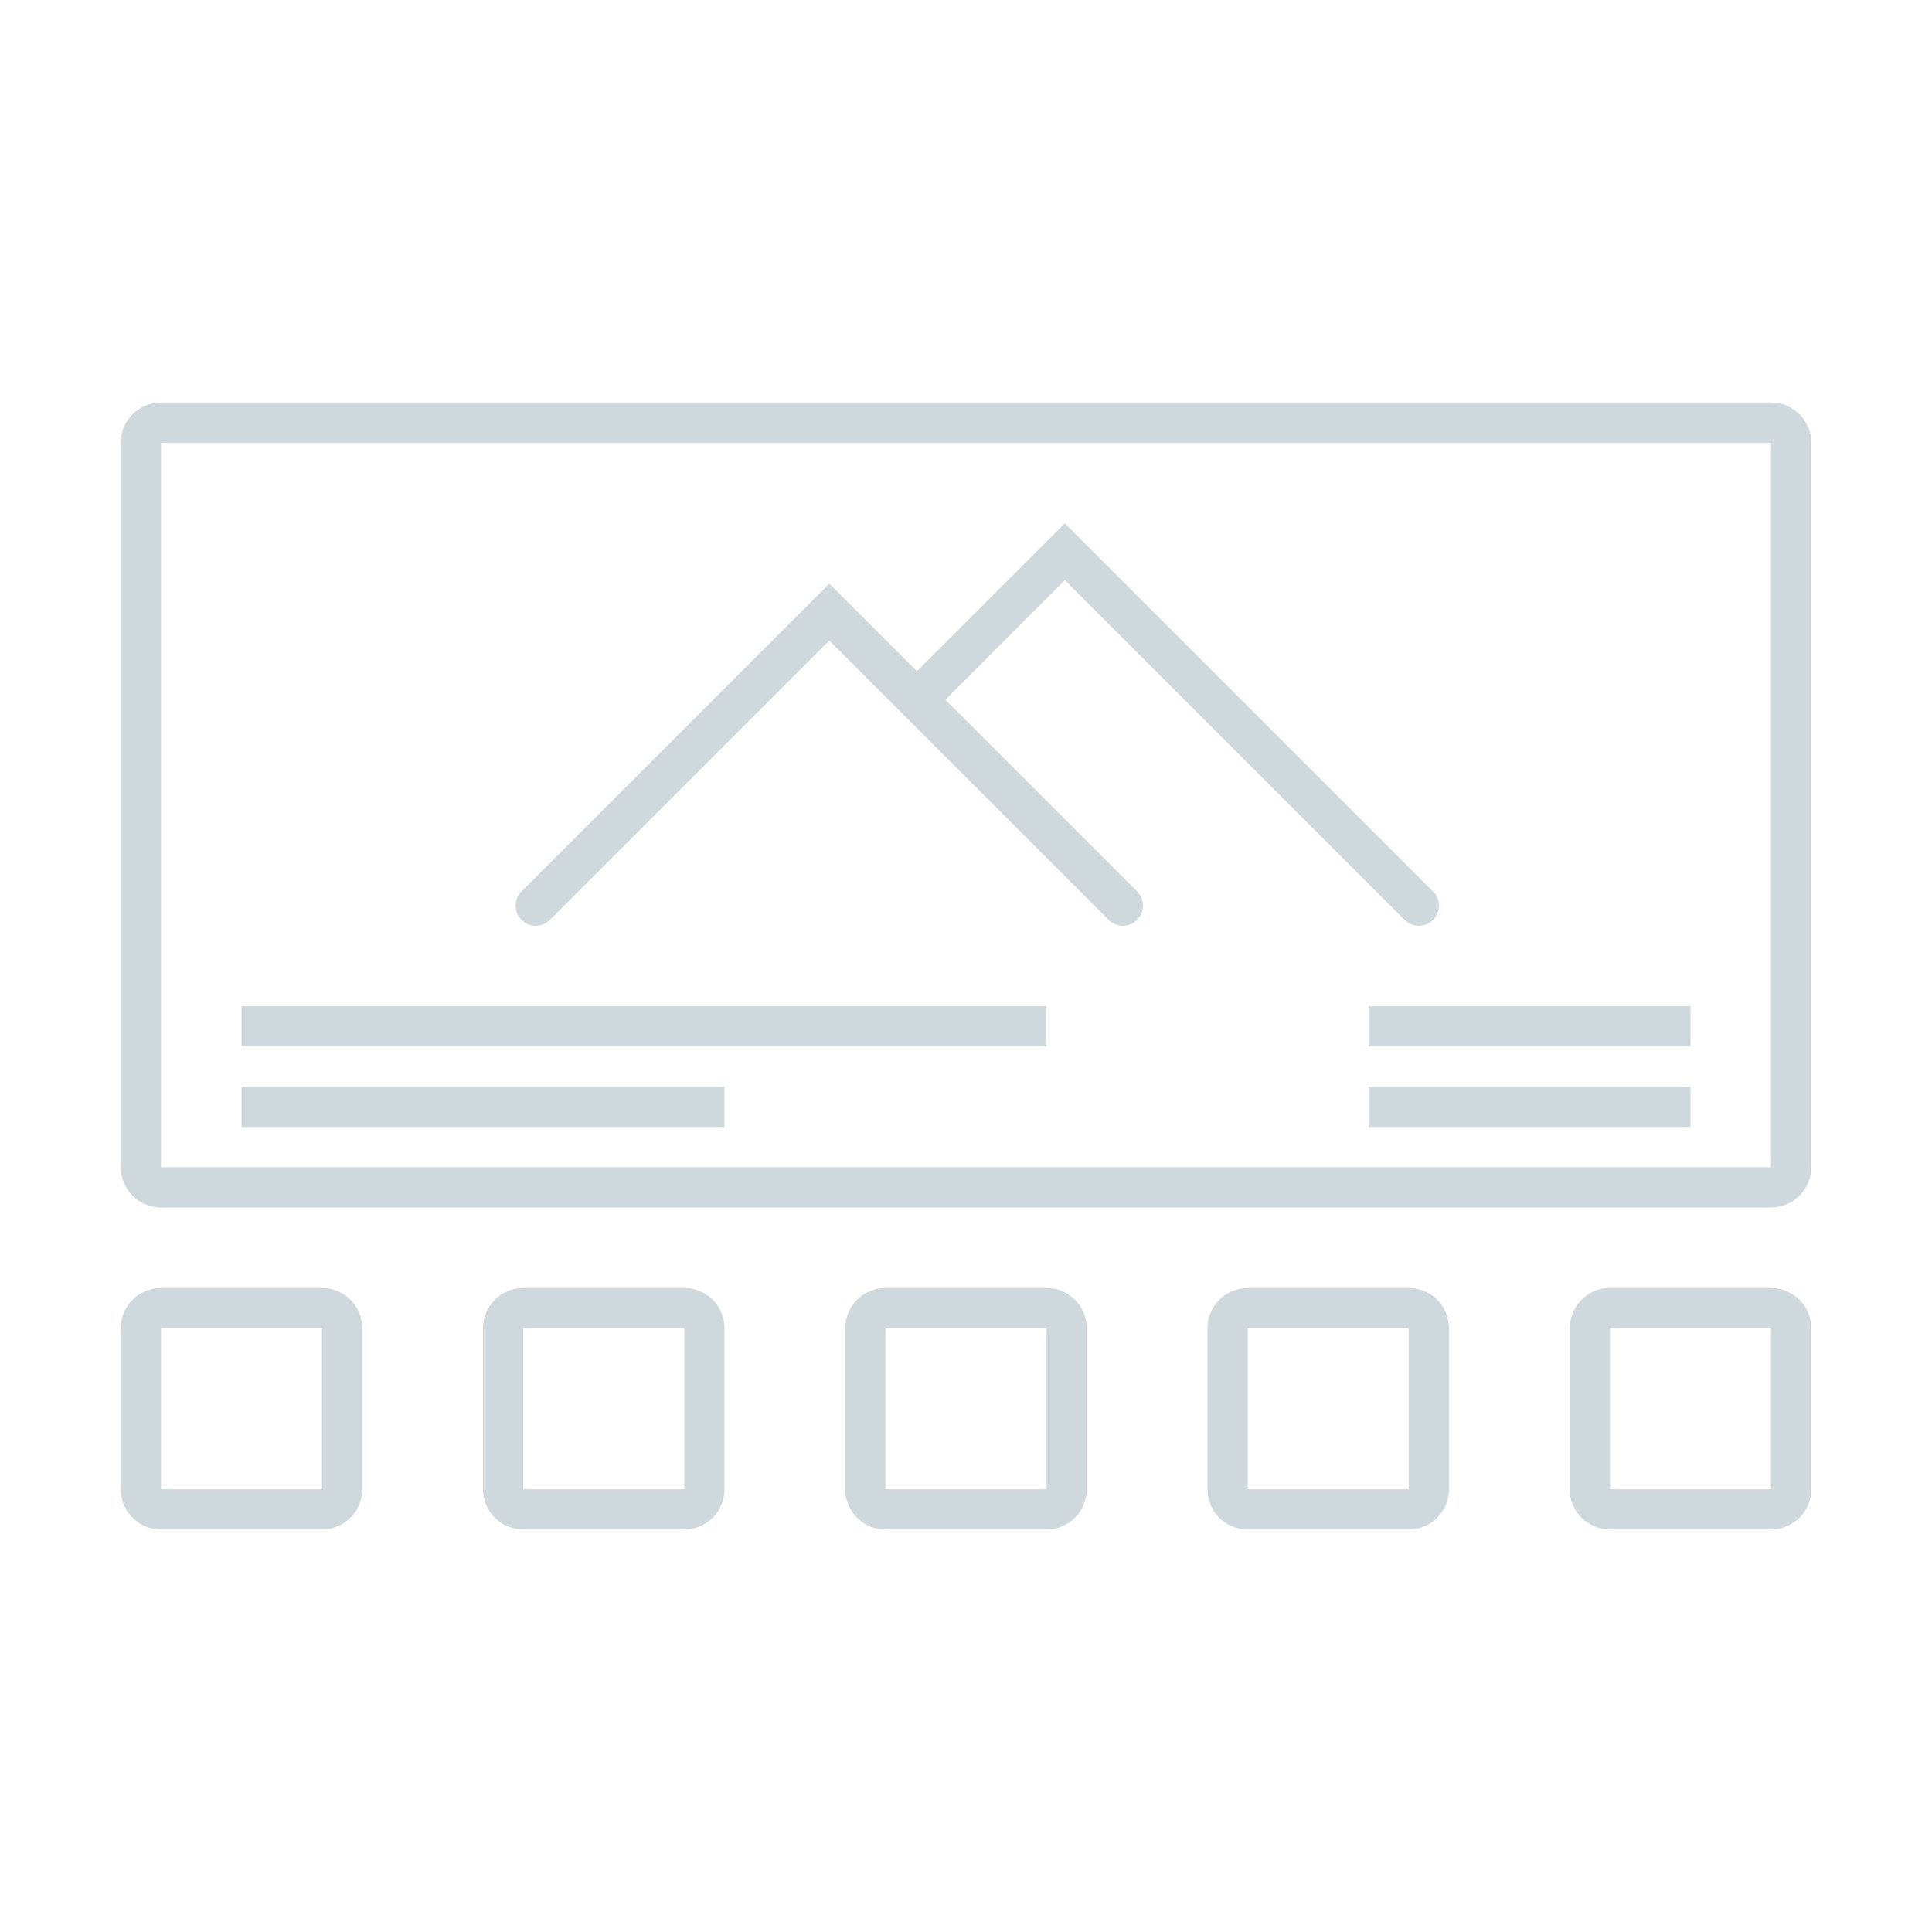 <svg width="96" height="96" viewBox="0 0 96 96" fill="none" xmlns="http://www.w3.org/2000/svg">
<path fill-rule="evenodd" clip-rule="evenodd" d="M8 20H88C89.105 20 90 20.895 90 22V58C90 59.105 89.105 60 88 60H8C6.895 60 6 59.105 6 58V22C6 20.895 6.895 20 8 20ZM8 22V58H88V22H8ZM46.975 34.768L52.914 28.828L69.793 45.707C69.98 45.895 70.235 46 70.5 46C71.391 46 71.837 44.923 71.207 44.293L52.914 26L45.56 33.353L41.207 29L25.914 44.293C25.284 44.923 25.73 46 26.621 46C26.887 46 27.141 45.895 27.328 45.707L41.207 31.828L55.086 45.707C55.273 45.895 55.528 46 55.793 46C56.684 46 57.13 44.923 56.5 44.293L46.975 34.768Z" fill="#CFD8DC"/>
<path fill-rule="evenodd" clip-rule="evenodd" d="M36 54V56H12V54H36Z" fill="#CFD8DC"/>
<path fill-rule="evenodd" clip-rule="evenodd" d="M68 54V56H84V54H68Z" fill="#CFD8DC"/>
<path fill-rule="evenodd" clip-rule="evenodd" d="M52 50V52H12V50H52Z" fill="#CFD8DC"/>
<path fill-rule="evenodd" clip-rule="evenodd" d="M68 50V52H84V50H68Z" fill="#CFD8DC"/>
<path fill-rule="evenodd" clip-rule="evenodd" d="M16 64H8C6.895 64 6 64.895 6 66V74C6 75.105 6.895 76 8 76H16C17.105 76 18 75.105 18 74V66C18 64.895 17.105 64 16 64ZM8 74V66H16V74H8Z" fill="#CFD8DC"/>
<path fill-rule="evenodd" clip-rule="evenodd" d="M34 64H26C24.895 64 24 64.895 24 66V74C24 75.105 24.895 76 26 76H34C35.105 76 36 75.105 36 74V66C36 64.895 35.105 64 34 64ZM26 74V66H34V74H26Z" fill="#CFD8DC"/>
<path fill-rule="evenodd" clip-rule="evenodd" d="M52 64H44C42.895 64 42 64.895 42 66V74C42 75.105 42.895 76 44 76H52C53.105 76 54 75.105 54 74V66C54 64.895 53.105 64 52 64ZM44 74V66H52V74H44Z" fill="#CFD8DC"/>
<path fill-rule="evenodd" clip-rule="evenodd" d="M70 64H62C60.895 64 60 64.895 60 66V74C60 75.105 60.895 76 62 76H70C71.105 76 72 75.105 72 74V66C72 64.895 71.105 64 70 64ZM62 74V66H70V74H62Z" fill="#CFD8DC"/>
<path fill-rule="evenodd" clip-rule="evenodd" d="M88 64H80C78.895 64 78 64.895 78 66V74C78 75.105 78.895 76 80 76H88C89.105 76 90 75.105 90 74V66C90 64.895 89.105 64 88 64ZM80 74V66H88V74H80Z" fill="#CFD8DC"/>
</svg>
